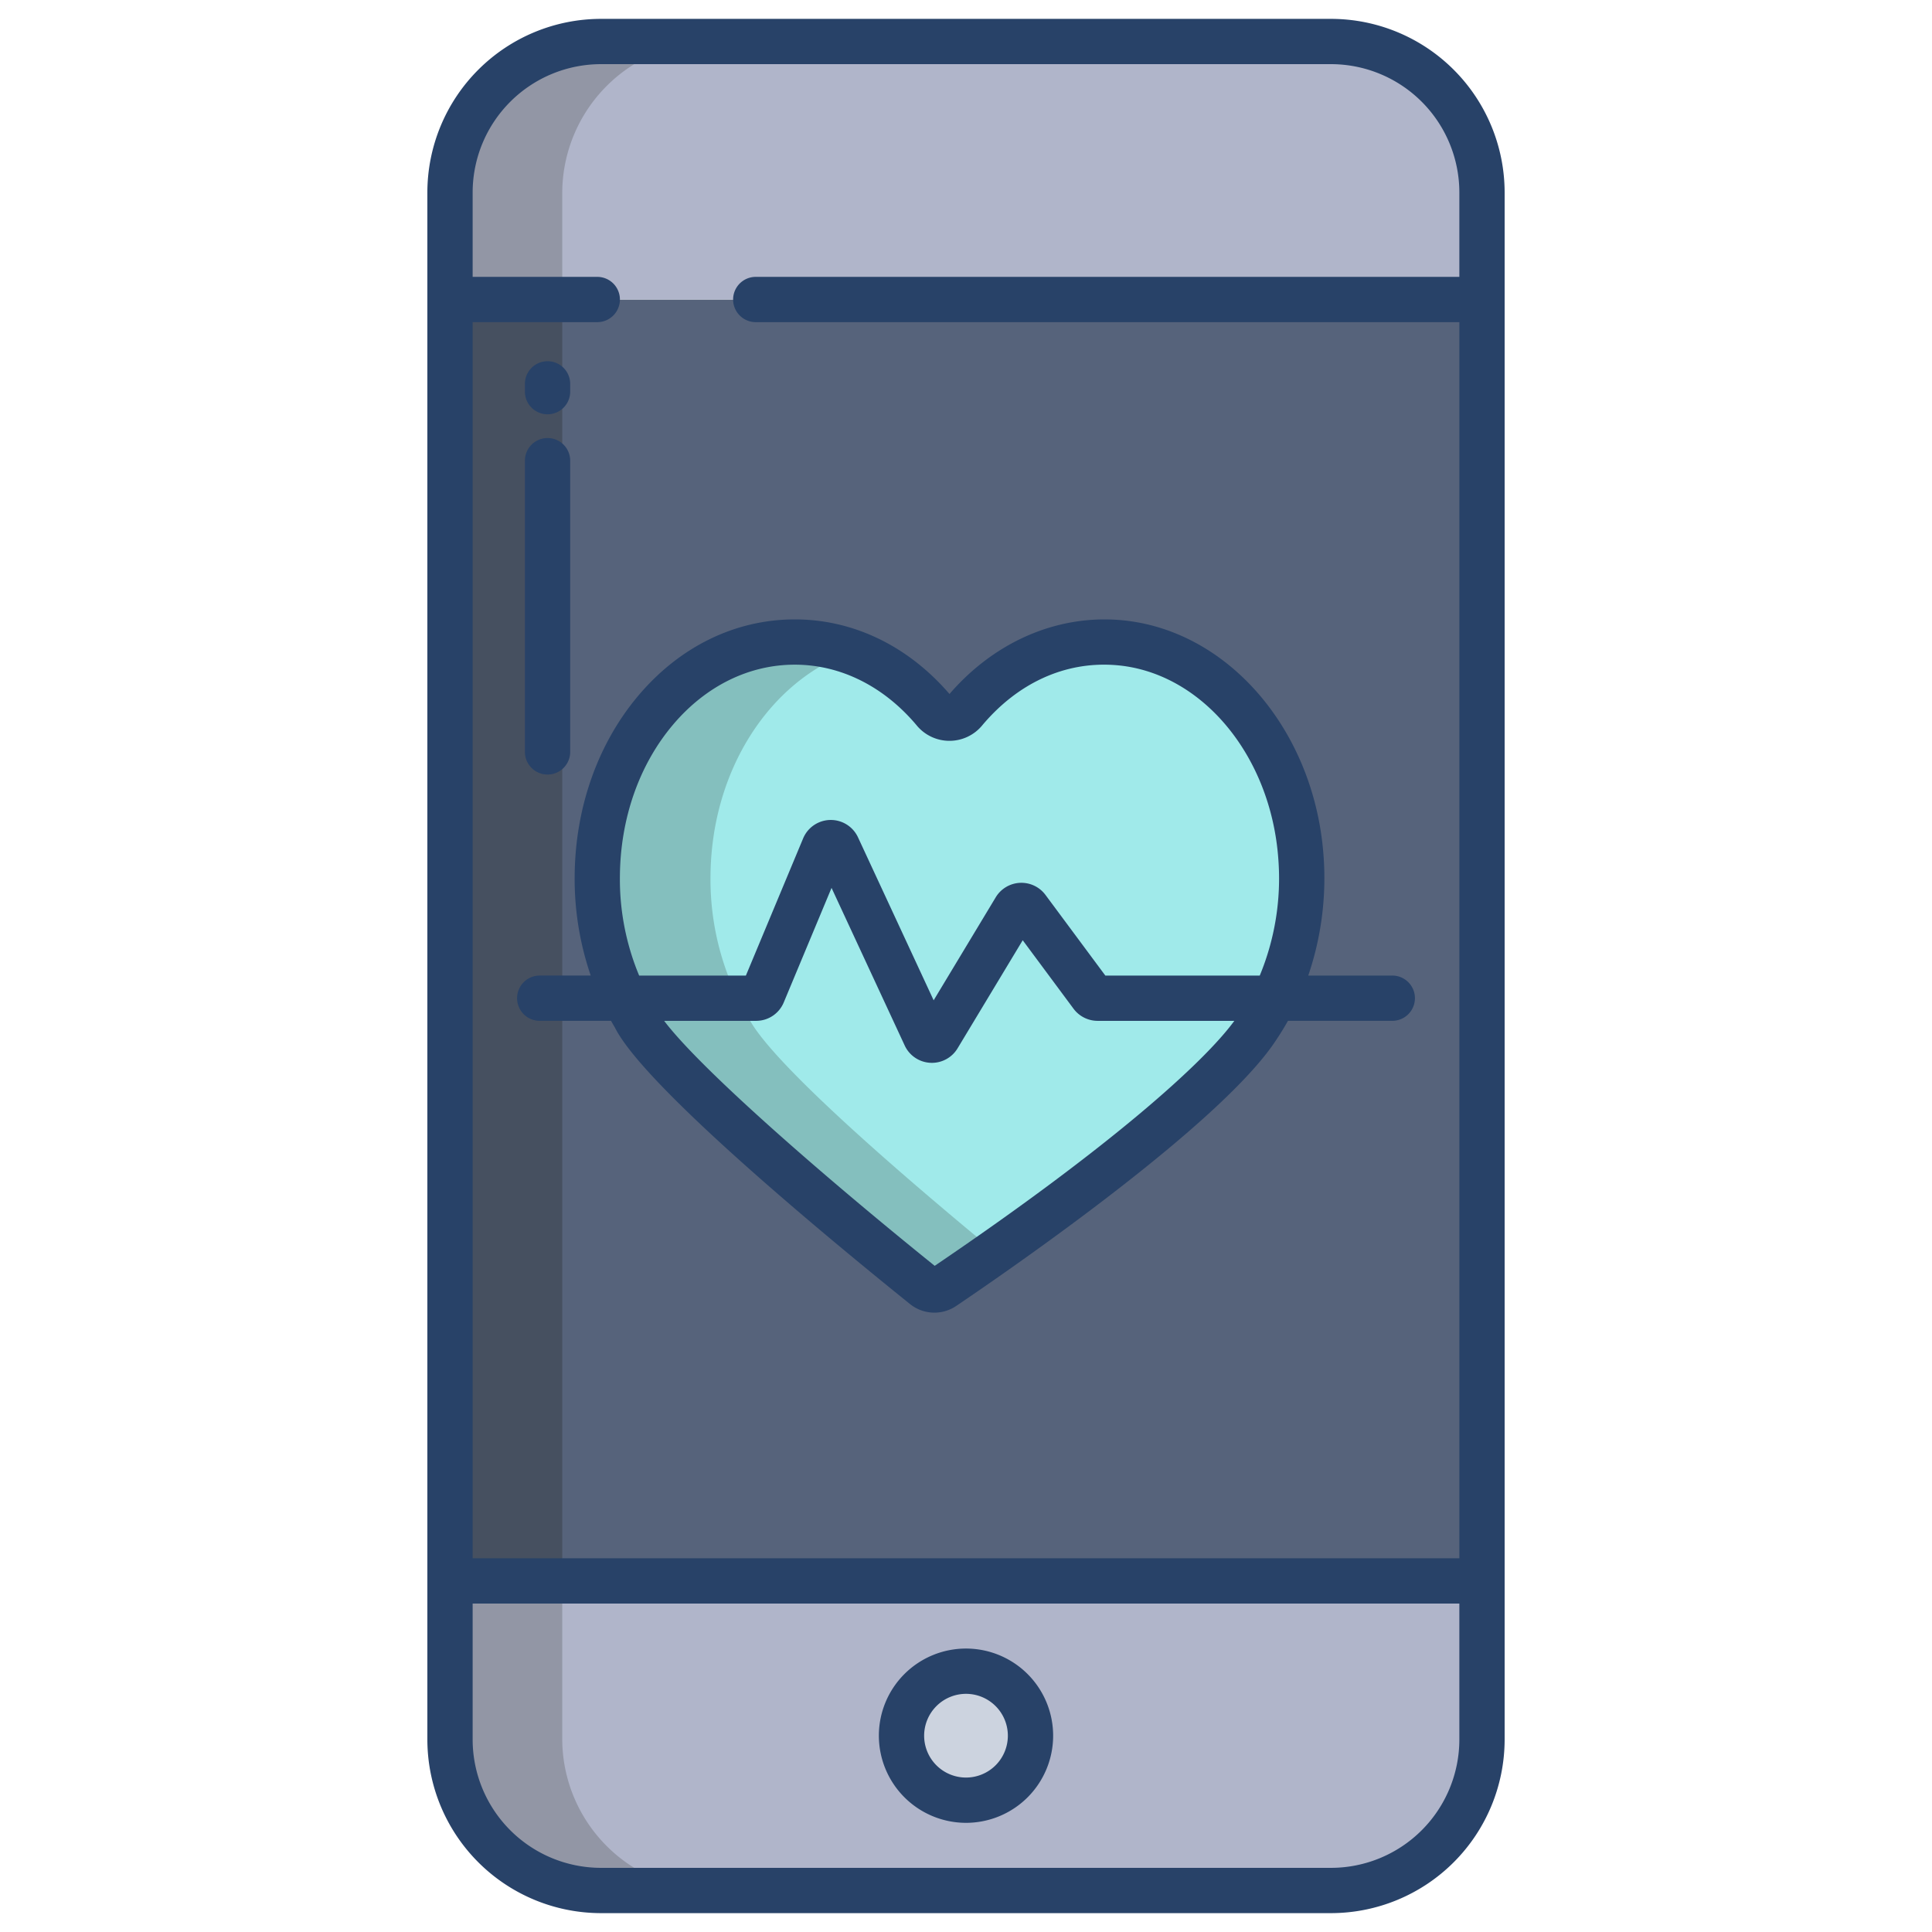 <svg id="Layer_1" height="512" viewBox="0 0 512 512" width="512" xmlns="http://www.w3.org/2000/svg" data-name="Layer 1"><path d="m392.74 418.95v42.05a40 40 0 0 1 -40 40h-193.48a40 40 0 0 1 -40-40v-42.05z" fill="#b0b5ca"/><path d="m392.74 79.37v339.58h-273.48v-339.58z" fill="#56637b"/><path d="m392.74 51v28.37h-273.48v-28.37a40 40 0 0 1 40-40h193.48a40 40 0 0 1 40 40z" fill="#b0b5ca"/><path d="m344.78 227.49c-2.1-30.77-23.22-55.42-48.99-57.23-15.61-1.1-29.83 5.99-39.98 18a5.265 5.265 0 0 1 -8.37 0c-9.46-11.2-22.45-18.11-36.8-18.11-28.84-.01-52.09 27.53-52.35 62.01a71.9 71.9 0 0 0 7.25 32.38q1.245 2.52 2.67 4.87l.03.05c7.01 14.88 63.67 60.99 76.56 71.36a4.388 4.388 0 0 0 5.33.25c13.14-8.89 69.8-47.92 83.25-69.06a63.8 63.8 0 0 0 4.33-7.47 72.406 72.406 0 0 0 7.07-37.05z" fill="#a0eaea"/><path d="m256 442.88a17.1 17.1 0 1 1 -17.09 17.1 17.1 17.1 0 0 1 17.09-17.1z" fill="#ccd3df"/><path d="m119 79h30v340h-30z" fill="#465060"/><path d="m149 461v-42h-30v42a40.218 40.218 0 0 0 40.26 40h30a40.218 40.218 0 0 1 -40.26-40z" fill="#9296a5"/><path d="m189.26 11h-30a40.218 40.218 0 0 0 -40.26 40v28h30v-28a40.218 40.218 0 0 1 40.26-40z" fill="#9296a5"/><path d="m198.24 269.46-.03-.05q-1.425-2.355-2.67-4.87a71.9 71.9 0 0 1 -7.25-32.38c.213-28.219 15.829-51.779 37.3-59.4a44.37 44.37 0 0 0 -14.951-2.607c-28.84-.01-52.09 27.53-52.35 62.01a71.9 71.9 0 0 0 7.25 32.38q1.245 2.52 2.67 4.87l.03.05c7.01 14.88 63.67 60.99 76.56 71.36a4.388 4.388 0 0 0 5.33.25c2.8-1.9 7.588-5.166 13.508-9.338-21.12-17.386-59.693-50.168-65.397-62.275z" fill="#84bfbe"/><g fill="#284268"><path d="m368.966 258.536h-22.266a80.012 80.012 0 0 0 4.074-31.453c-2.31-33.778-25.767-60.78-54.564-62.81-16.566-1.163-32.765 5.961-44.587 19.643-10.976-12.753-25.508-19.768-40.983-19.77-15.745 0-30.475 7.176-41.473 20.2-10.743 12.726-16.736 29.69-16.875 47.767a78.974 78.974 0 0 0 4.26 26.419h-13.518a6 6 0 0 0 0 12h18.9c.337.6.676 1.2 1.03 1.789 7.732 15.562 57.1 56.293 78.075 73.167a10.309 10.309 0 0 0 12.453.544c16.414-11.1 71.006-48.983 84.915-70.742 1.037-1.541 2-3.132 2.916-4.758h27.648a6 6 0 0 0 0-12zm-121.26 76.922c-30.249-24.378-62.182-52.326-71.7-64.922h24.364a7.927 7.927 0 0 0 7.333-4.886l12.665-30.35 19.386 41.764a7.931 7.931 0 0 0 6.778 4.589c.146.008.289.012.434.012a7.932 7.932 0 0 0 6.8-3.845l17.264-28.646 13.47 18.152a7.979 7.979 0 0 0 6.381 3.21h36.23c-8.011 10.971-32.549 33.164-79.405 64.922zm86.142-76.922h-40.925l-15.858-21.369a7.946 7.946 0 0 0 -13.189.632l-16.449 27.293-20.049-43.192a7.946 7.946 0 0 0 -14.54.284l-15.169 36.351h-28.288a66.278 66.278 0 0 1 -5.1-26.327c.117-15.281 5.1-29.529 14.044-40.118 8.681-10.282 20.152-15.945 32.3-15.945 12.072 0 23.513 5.677 32.218 15.982a11.256 11.256 0 0 0 17.541 0c9.434-11.168 21.842-16.816 34.969-15.885 22.859 1.611 41.533 23.819 43.435 51.658a67.24 67.24 0 0 1 -4.94 30.636z"/><path d="m159.256 507h193.488a46.053 46.053 0 0 0 46-46v-410a46.053 46.053 0 0 0 -46-46h-193.488a46.053 46.053 0 0 0 -46 46v410a46.053 46.053 0 0 0 46 46zm-34-421.628h33.027a6 6 0 0 0 0-12h-33.027v-22.372a34.038 34.038 0 0 1 34-34h193.488a34.038 34.038 0 0 1 34 34v22.372h-186.461a6 6 0 0 0 0 12h186.461v327.582h-261.488zm0 339.582h261.488v36.046a34.038 34.038 0 0 1 -34 34h-193.488a34.038 34.038 0 0 1 -34-34z"/><path d="m256 483.07a23.093 23.093 0 1 0 -23.093-23.093 23.12 23.12 0 0 0 23.093 23.093zm0-34.186a11.093 11.093 0 1 1 -11.093 11.093 11.106 11.106 0 0 1 11.093-11.093z"/><path d="m145.107 109.792a6 6 0 0 0 6-6v-2.062a6 6 0 1 0 -12 0v2.062a6 6 0 0 0 6 6z"/><path d="m145.107 205.262a6 6 0 0 0 6-6v-77.177a6 6 0 0 0 -12 0v77.177a6 6 0 0 0 6 6z"/></g></svg>